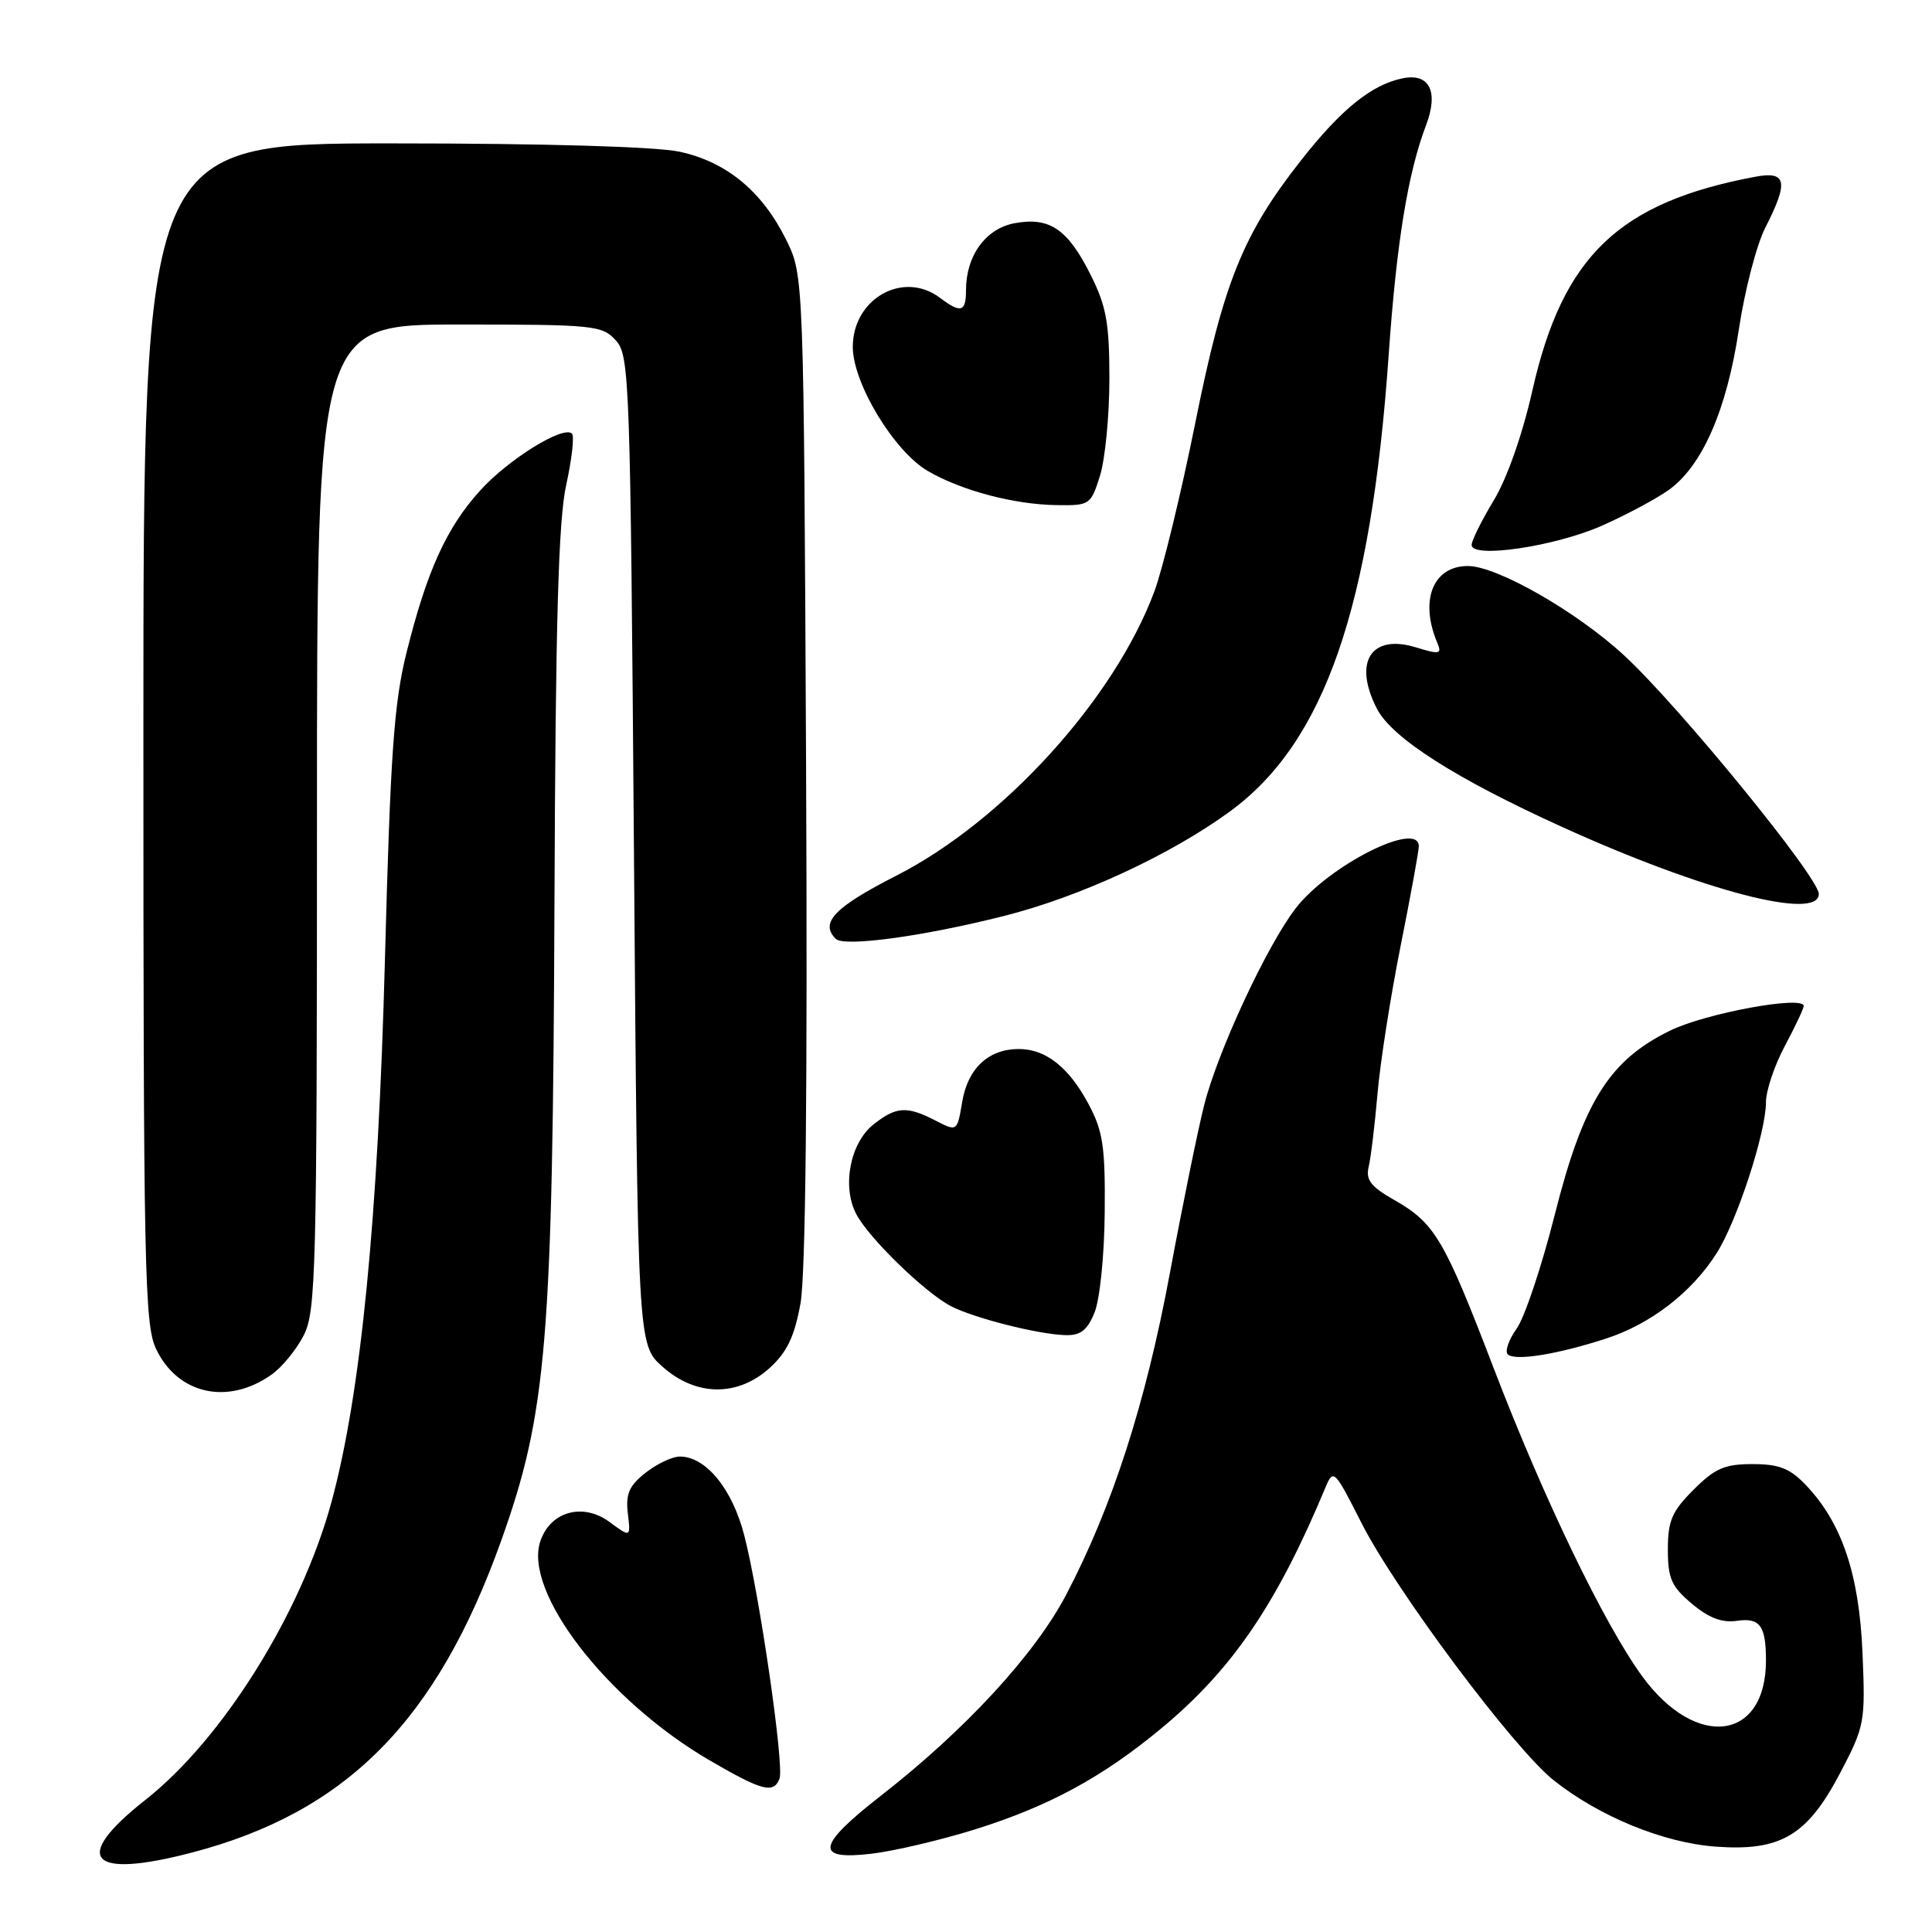 <?xml version="1.0" encoding="UTF-8" standalone="no"?>
<!DOCTYPE svg PUBLIC "-//W3C//DTD SVG 1.1//EN" "http://www.w3.org/Graphics/SVG/1.1/DTD/svg11.dtd" >
<svg xmlns="http://www.w3.org/2000/svg" xmlns:xlink="http://www.w3.org/1999/xlink" version="1.1" viewBox="0 0 256 256">
 <g >
 <path fill="currentColor"
d=" M 25.37 245.49 C 45.87 240.15 57.87 228.06 66.42 204.12 C 72.46 187.20 73.24 177.80 73.47 119.50 C 73.61 82.37 73.99 68.99 75.02 64.28 C 75.77 60.86 76.12 57.79 75.79 57.46 C 74.66 56.33 67.36 60.86 63.61 65.01 C 59.15 69.94 56.56 75.66 53.86 86.50 C 52.20 93.17 51.73 99.91 51.01 127.00 C 50.10 161.55 47.82 184.66 43.93 199.00 C 39.91 213.78 29.50 230.44 19.26 238.50 C 9.39 246.27 11.80 249.03 25.37 245.49 Z  M 129.21 242.40 C 139.03 239.32 146.14 235.46 153.96 228.95 C 163.34 221.15 169.23 212.47 175.67 197.00 C 176.67 194.61 176.87 194.82 180.35 201.70 C 184.84 210.62 200.60 231.73 205.90 235.92 C 211.96 240.72 220.45 244.19 227.36 244.69 C 235.96 245.32 239.49 243.22 243.85 234.89 C 247.09 228.71 247.18 228.19 246.79 219.00 C 246.35 208.56 244.04 201.74 239.26 196.75 C 237.17 194.56 235.72 194.00 232.21 194.00 C 228.53 194.00 227.24 194.56 224.40 197.40 C 221.54 200.26 221.00 201.51 221.00 205.31 C 221.00 209.15 221.47 210.22 224.18 212.50 C 226.42 214.39 228.18 215.05 230.14 214.77 C 233.20 214.32 234.00 215.41 234.00 220.03 C 234.00 230.69 224.73 231.88 217.61 222.13 C 212.57 215.22 204.55 198.59 197.92 181.29 C 191.32 164.07 190.12 162.06 184.67 158.96 C 181.65 157.24 180.95 156.33 181.35 154.64 C 181.64 153.46 182.16 149.12 182.52 145.00 C 182.87 140.88 184.25 132.05 185.58 125.39 C 186.91 118.72 188.00 112.76 188.00 112.14 C 188.00 108.64 175.99 114.71 171.65 120.40 C 167.79 125.45 161.31 139.42 159.54 146.50 C 158.71 149.80 156.67 159.80 155.01 168.72 C 151.79 186.00 147.38 199.66 141.27 211.32 C 137.14 219.20 127.89 229.24 116.75 237.92 C 108.21 244.58 107.88 246.52 115.46 245.63 C 118.47 245.28 124.65 243.82 129.21 242.40 Z  M 103.29 235.68 C 103.94 233.99 100.63 211.19 98.61 203.41 C 97.02 197.26 93.52 193.00 90.08 193.00 C 89.08 193.00 87.04 193.97 85.54 195.15 C 83.37 196.86 82.89 197.94 83.19 200.52 C 83.57 203.74 83.57 203.74 80.78 201.68 C 77.27 199.09 72.99 200.24 71.62 204.15 C 69.26 210.85 80.39 225.31 94.02 233.25 C 100.99 237.31 102.51 237.71 103.29 235.68 Z  M 36.00 182.13 C 37.38 181.16 39.29 178.81 40.25 176.93 C 41.86 173.77 42.00 168.39 42.00 108.25 C 42.00 43.00 42.00 43.00 60.85 43.00 C 78.73 43.00 79.79 43.11 81.60 45.10 C 83.42 47.12 83.52 50.08 84.00 112.69 C 84.50 178.17 84.50 178.17 87.77 181.08 C 92.21 185.05 97.74 185.11 102.00 181.25 C 104.29 179.16 105.27 177.11 106.07 172.71 C 106.75 168.93 107.01 144.17 106.81 101.71 C 106.50 36.50 106.50 36.50 104.18 31.79 C 101.01 25.36 96.27 21.44 90.03 20.10 C 86.89 19.43 72.14 19.00 51.95 19.00 C 19.00 19.00 19.00 19.00 19.00 97.10 C 19.00 168.00 19.15 175.52 20.67 178.72 C 23.54 184.77 30.20 186.25 36.00 182.13 Z  M 212.77 177.38 C 218.72 175.46 224.19 171.24 227.48 166.03 C 230.19 161.74 234.00 150.05 234.00 146.04 C 234.00 144.53 235.12 141.18 236.50 138.60 C 237.88 136.01 239.00 133.63 239.00 133.30 C 239.00 131.87 226.01 134.25 221.30 136.56 C 213.23 140.50 209.79 146.00 206.01 160.97 C 204.29 167.79 202.02 174.57 200.97 176.04 C 199.92 177.52 199.38 179.05 199.78 179.45 C 200.70 180.37 206.26 179.49 212.77 177.38 Z  M 145.02 173.95 C 145.73 172.23 146.33 166.42 146.38 160.70 C 146.46 151.97 146.16 149.90 144.25 146.32 C 141.65 141.43 138.58 139.00 135.00 139.00 C 130.99 139.00 128.25 141.55 127.50 145.98 C 126.83 149.96 126.83 149.96 123.96 148.48 C 120.18 146.53 118.76 146.61 115.77 148.97 C 112.65 151.42 111.53 157.21 113.46 160.88 C 115.13 164.06 122.56 171.28 126.00 173.07 C 129.02 174.64 137.50 176.80 141.13 176.91 C 143.16 176.98 144.05 176.30 145.02 173.95 Z  M 133.00 121.38 C 143.12 118.83 155.15 113.26 163.03 107.48 C 175.51 98.32 181.66 80.59 184.01 47.00 C 185.04 32.21 186.55 22.92 188.95 16.62 C 190.65 12.16 189.43 9.66 185.89 10.37 C 181.78 11.19 177.72 14.46 172.40 21.24 C 164.68 31.06 162.13 37.38 158.37 56.09 C 156.49 65.42 154.05 75.47 152.94 78.42 C 147.62 92.66 132.93 108.82 118.75 116.04 C 110.56 120.22 108.60 122.27 110.74 124.40 C 111.84 125.50 122.26 124.09 133.00 121.38 Z  M 241.00 118.45 C 241.00 116.26 222.52 93.61 215.22 86.86 C 208.95 81.06 198.36 75.00 194.50 75.00 C 189.88 75.00 188.07 79.54 190.45 85.18 C 191.08 86.68 190.78 86.75 187.62 85.78 C 181.66 83.95 179.26 87.73 182.46 93.93 C 184.47 97.80 192.88 103.17 207.02 109.59 C 225.65 118.05 241.00 122.05 241.00 118.45 Z  M 212.30 69.64 C 215.49 68.23 219.44 66.11 221.08 64.95 C 225.55 61.76 228.79 54.37 230.40 43.70 C 231.17 38.53 232.75 32.45 233.90 30.19 C 237.03 24.07 236.75 22.64 232.58 23.42 C 214.50 26.81 207.06 33.94 203.05 51.74 C 201.73 57.60 199.68 63.42 197.92 66.32 C 196.32 68.97 195.00 71.62 195.00 72.21 C 195.00 74.05 206.07 72.41 212.30 69.64 Z  M 145.76 63.02 C 146.44 60.82 147.00 55.06 147.00 50.21 C 147.00 42.83 146.60 40.58 144.53 36.45 C 141.49 30.35 139.07 28.71 134.42 29.58 C 130.60 30.30 128.00 33.89 128.00 38.45 C 128.00 41.35 127.32 41.55 124.56 39.47 C 119.70 35.79 113.00 39.56 113.00 45.97 C 113.00 50.77 118.46 59.80 122.94 62.41 C 127.41 65.01 134.36 66.85 140.01 66.93 C 144.41 67.00 144.54 66.90 145.76 63.02 Z "/>
</g>
</svg>